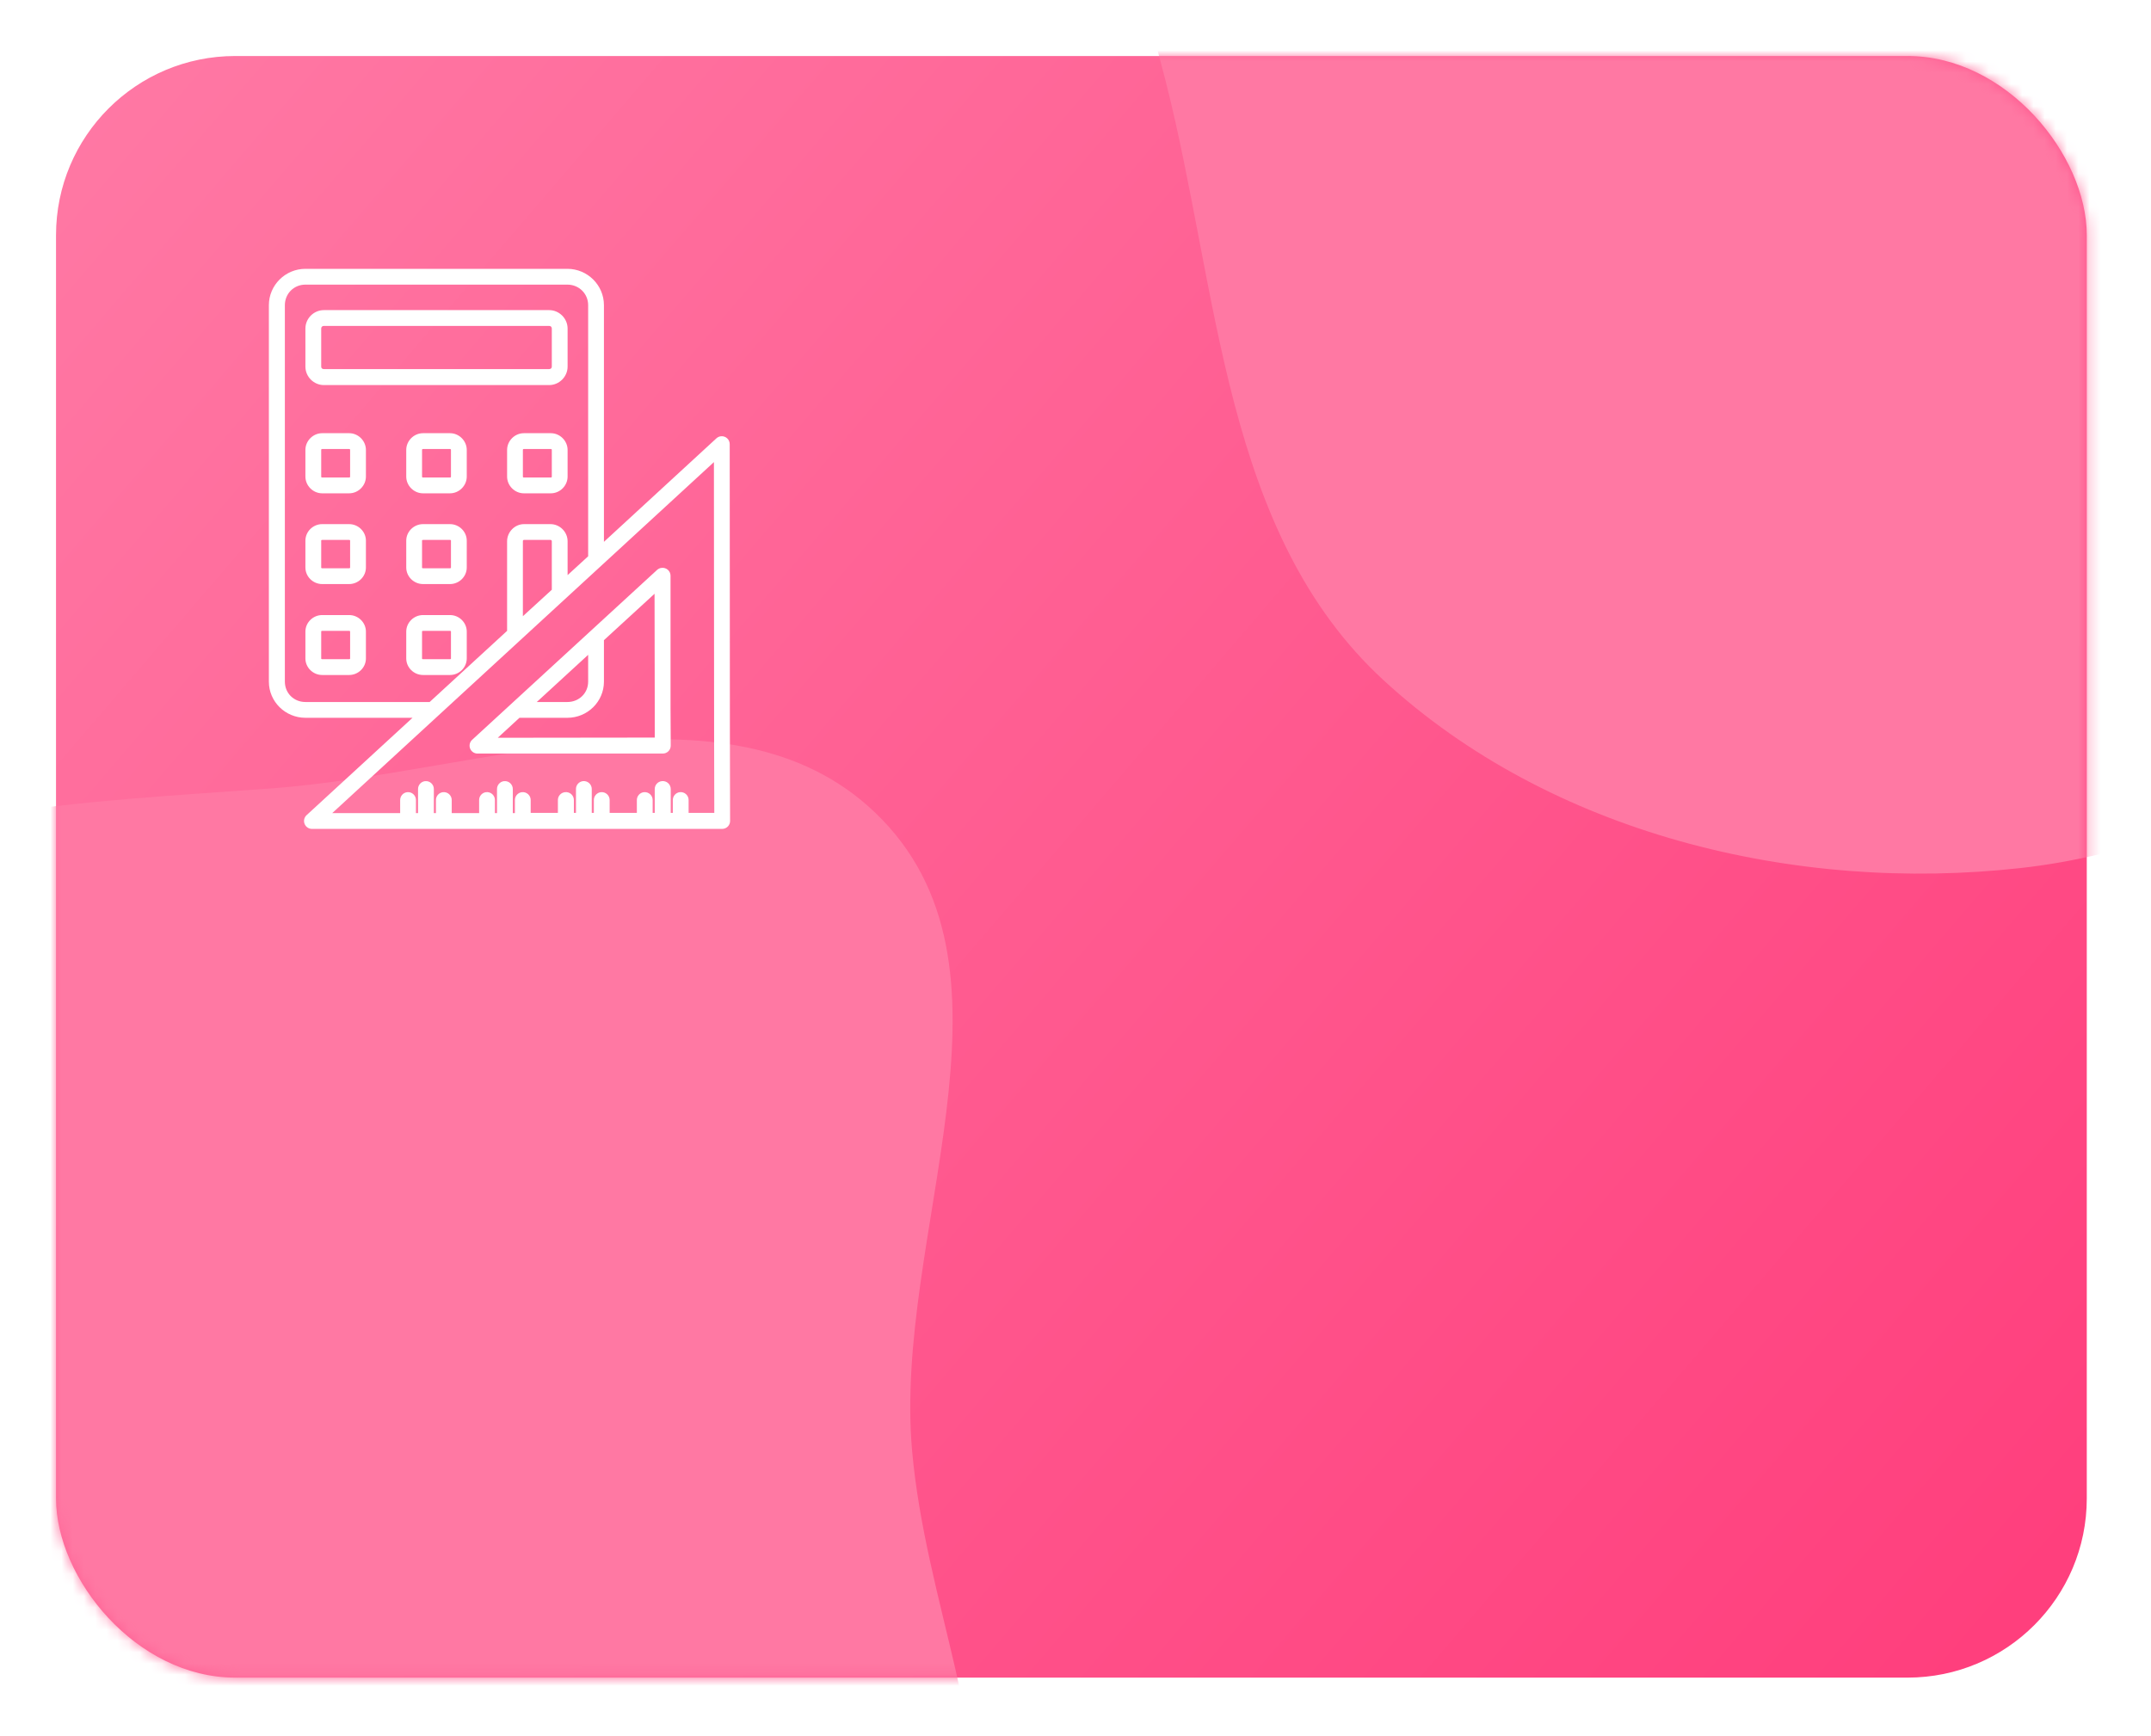 <svg width="192" height="155" viewBox="0 0 192 155" fill="none" xmlns="http://www.w3.org/2000/svg">
<g id="Group 9" filter="url(#filter0_d)">
<rect id="Rectangle 15" x="5" y="1" width="181.268" height="144.771" rx="16" fill="url(#paint0_linear_maths)"/>
<g id="Mask Group">
<mask id="mask0" mask-type="alpha" maskUnits="userSpaceOnUse" x="5" y="1" width="182" height="145">
<rect id="Rectangle 22" x="5" y="1" width="181.268" height="144.771" rx="16" fill="#F05C8C"/>
</mask>
<g mask="url(#mask0)">
<path id="Vector" fill-rule="evenodd" clip-rule="evenodd" d="M180.36 -99.249C198.924 -100.636 221.842 -109.846 234.77 -96.45C248.155 -82.582 235.734 -59.304 237.44 -40.105C238.632 -26.692 244.617 -14.521 243.242 -1.125C241.554 15.308 239.347 32.35 228.702 44.982C216.344 59.647 199.419 71.369 180.36 73.495C160.225 75.741 138.396 70.442 123.49 56.72C109.185 43.55 108.838 22.084 104.047 3.239C99.627 -14.149 91.538 -31.559 96.679 -48.748C101.874 -66.119 116.032 -79.368 131.555 -88.735C146.16 -97.549 163.348 -97.977 180.36 -99.249Z" fill="#FF78A3"/>
<path id="Vector_2" fill-rule="evenodd" clip-rule="evenodd" d="M24.334 66.376C42.899 64.988 65.816 55.778 78.745 69.174C92.129 83.042 79.709 106.32 81.415 125.519C82.607 138.932 88.592 151.103 87.216 164.499C85.528 180.932 83.321 197.974 72.676 210.606C60.318 225.271 43.393 236.993 24.334 239.119C4.199 241.365 -17.63 236.067 -32.535 222.344C-46.84 209.175 -47.188 187.708 -51.978 168.863C-56.399 151.475 -64.487 134.065 -59.346 116.876C-54.151 99.506 -39.993 86.256 -24.471 76.889C-9.865 68.075 7.323 67.647 24.334 66.376Z" fill="#FF78A3"/>
</g>
</g>
<g id="Group">
<path id="Vector_3" d="M27.261 20C25.469 20 24 21.458 24 23.244V56.855C24 58.64 25.469 60.081 27.261 60.081H36.823L27.363 68.777C27.259 68.874 27.186 69.001 27.155 69.141C27.124 69.28 27.136 69.425 27.19 69.557C27.243 69.69 27.335 69.803 27.454 69.882C27.573 69.961 27.713 70.002 27.855 70H64.472C64.659 69.997 64.837 69.921 64.968 69.787C65.098 69.653 65.17 69.473 65.168 69.287L65.151 61.661L65.135 35.676C65.135 35.67 65.135 35.665 65.135 35.659C65.136 35.561 65.116 35.463 65.078 35.373C65.039 35.282 64.982 35.2 64.91 35.133C64.838 35.066 64.753 35.015 64.66 34.983C64.567 34.95 64.468 34.938 64.37 34.946C64.212 34.958 64.062 35.024 63.946 35.133L53.908 44.372V23.244C53.908 21.458 52.439 20 50.647 20H27.261V20ZM27.261 21.41H50.647C51.688 21.41 52.499 22.224 52.499 23.244V45.662L50.664 47.344V44.321C50.664 43.485 49.969 42.792 49.136 42.792H46.775C45.942 42.792 45.264 43.5 45.264 44.321V52.32L38.351 58.672H27.261C26.221 58.672 25.427 57.875 25.427 56.855V23.244C25.427 22.224 26.221 21.41 27.261 21.41V21.41ZM28.908 23.686C28.009 23.686 27.261 24.431 27.261 25.333V28.73C27.261 29.631 28.009 30.377 28.908 30.377H49.017C49.916 30.377 50.664 29.631 50.664 28.73V25.333C50.664 24.431 49.916 23.686 49.017 23.686H28.908V23.686ZM28.908 25.095H49.017C49.165 25.095 49.255 25.197 49.255 25.333V28.73C49.255 28.866 49.165 28.95 49.017 28.95H28.908C28.761 28.95 28.671 28.866 28.671 28.73V25.333C28.671 25.197 28.761 25.095 28.908 25.095V25.095ZM28.755 34.674C27.944 34.674 27.261 35.354 27.261 36.169V38.546C27.261 39.361 27.944 40.041 28.755 40.041H31.167C31.979 40.041 32.662 39.361 32.662 38.546V36.169C32.662 35.354 31.979 34.674 31.167 34.674H28.755ZM37.757 34.674C36.945 34.674 36.262 35.354 36.262 36.169V38.546C36.262 39.361 36.945 40.041 37.757 40.041H40.169C40.98 40.041 41.663 39.361 41.663 38.546V36.169C41.663 35.354 40.98 34.674 40.169 34.674H37.757ZM46.758 34.674C45.947 34.674 45.264 35.354 45.264 36.169V38.546C45.264 39.361 45.947 40.041 46.758 40.041H49.17C49.981 40.041 50.664 39.361 50.664 38.546V36.169C50.664 35.354 49.981 34.674 49.17 34.674H46.758ZM28.755 36.084H31.167C31.227 36.084 31.252 36.12 31.252 36.169V38.546C31.252 38.595 31.227 38.631 31.167 38.631H28.755C28.695 38.631 28.671 38.595 28.671 38.546V36.169C28.671 36.119 28.695 36.084 28.755 36.084ZM37.757 36.084H40.169C40.228 36.084 40.253 36.12 40.253 36.169V38.546C40.253 38.595 40.228 38.631 40.169 38.631H37.757C37.697 38.631 37.672 38.595 37.672 38.546V36.169C37.672 36.12 37.697 36.084 37.757 36.084ZM46.758 36.084H49.17C49.23 36.084 49.255 36.12 49.255 36.169V38.546C49.255 38.595 49.23 38.631 49.17 38.631H46.758C46.698 38.631 46.673 38.595 46.673 38.546V36.169C46.673 36.12 46.698 36.084 46.758 36.084ZM63.725 37.255L63.742 61.661L63.759 68.573H61.466V67.436C61.468 67.334 61.448 67.233 61.407 67.14C61.366 67.047 61.306 66.963 61.23 66.896C61.155 66.828 61.065 66.778 60.968 66.748C60.871 66.718 60.769 66.709 60.668 66.722C60.496 66.745 60.339 66.831 60.226 66.962C60.114 67.094 60.053 67.262 60.056 67.436V68.573H59.87V66.45C59.871 66.349 59.851 66.248 59.811 66.155C59.77 66.062 59.71 65.978 59.634 65.911C59.558 65.843 59.469 65.793 59.371 65.763C59.275 65.733 59.172 65.724 59.071 65.737C58.897 65.757 58.735 65.84 58.619 65.972C58.503 66.104 58.44 66.275 58.443 66.45V68.573H58.256V67.436C58.258 67.335 58.238 67.236 58.198 67.144C58.158 67.053 58.1 66.97 58.026 66.903C57.952 66.835 57.865 66.785 57.77 66.753C57.675 66.722 57.574 66.712 57.475 66.722C57.3 66.742 57.139 66.825 57.023 66.957C56.907 67.089 56.844 67.26 56.846 67.436V68.573H54.418V67.436C54.419 67.335 54.4 67.236 54.36 67.144C54.32 67.053 54.261 66.97 54.188 66.903C54.114 66.835 54.026 66.785 53.931 66.753C53.837 66.722 53.736 66.712 53.636 66.722C53.462 66.742 53.301 66.825 53.184 66.957C53.068 67.089 53.005 67.26 53.008 67.436V68.573H52.821V66.45C52.823 66.349 52.803 66.248 52.762 66.155C52.722 66.062 52.661 65.978 52.586 65.911C52.51 65.843 52.42 65.793 52.323 65.763C52.226 65.733 52.124 65.724 52.023 65.737C51.851 65.76 51.694 65.846 51.582 65.977C51.469 66.109 51.408 66.277 51.412 66.45V68.573H51.225V67.436C51.227 67.334 51.207 67.233 51.166 67.14C51.125 67.047 51.065 66.963 50.989 66.896C50.913 66.828 50.824 66.778 50.727 66.748C50.63 66.718 50.527 66.709 50.427 66.722C50.252 66.742 50.091 66.825 49.974 66.957C49.858 67.089 49.795 67.26 49.798 67.436V68.573H47.37V67.436C47.371 67.335 47.351 67.236 47.312 67.144C47.272 67.053 47.213 66.97 47.139 66.903C47.066 66.835 46.978 66.785 46.883 66.753C46.788 66.722 46.688 66.712 46.588 66.722C46.414 66.742 46.252 66.825 46.136 66.957C46.02 67.089 45.957 67.26 45.96 67.436V68.59H45.773V66.45C45.775 66.35 45.755 66.251 45.715 66.159C45.675 66.068 45.617 65.985 45.543 65.918C45.469 65.85 45.382 65.799 45.287 65.768C45.192 65.737 45.091 65.727 44.992 65.737C44.817 65.757 44.656 65.84 44.54 65.972C44.423 66.104 44.361 66.275 44.363 66.45V68.59H44.177V67.436C44.178 67.334 44.158 67.233 44.118 67.14C44.077 67.047 44.017 66.963 43.941 66.896C43.865 66.828 43.776 66.778 43.679 66.748C43.581 66.718 43.479 66.709 43.378 66.722C43.207 66.745 43.05 66.831 42.937 66.962C42.824 67.094 42.764 67.262 42.767 67.436V68.59H40.321V67.436C40.323 67.335 40.303 67.236 40.263 67.144C40.224 67.053 40.165 66.97 40.091 66.903C40.017 66.835 39.93 66.785 39.835 66.753C39.74 66.722 39.639 66.712 39.54 66.722C39.365 66.742 39.204 66.825 39.088 66.957C38.972 67.089 38.909 67.26 38.912 67.436V68.59H38.725V66.45C38.726 66.35 38.707 66.251 38.667 66.159C38.627 66.068 38.569 65.985 38.495 65.918C38.421 65.85 38.334 65.799 38.239 65.768C38.144 65.737 38.043 65.727 37.944 65.737C37.769 65.757 37.608 65.84 37.492 65.972C37.375 66.104 37.312 66.275 37.315 66.45V68.59H37.128V67.436C37.13 67.335 37.11 67.236 37.071 67.144C37.031 67.053 36.972 66.97 36.898 66.903C36.825 66.835 36.737 66.785 36.642 66.753C36.547 66.722 36.447 66.712 36.347 66.722C36.172 66.742 36.011 66.825 35.895 66.957C35.779 67.089 35.716 67.26 35.719 67.436V68.59H29.656L63.725 37.255ZM28.755 42.792C27.944 42.792 27.261 43.455 27.261 44.27V46.664C27.261 47.479 27.944 48.142 28.755 48.142H31.167C31.979 48.142 32.662 47.479 32.662 46.664V44.27C32.662 43.455 31.979 42.792 31.167 42.792H28.755ZM37.757 42.792C36.945 42.792 36.262 43.455 36.262 44.27V46.664C36.262 47.479 36.945 48.142 37.757 48.142H40.169C40.98 48.142 41.663 47.479 41.663 46.664V44.27C41.663 43.455 40.98 42.792 40.169 42.792H37.757ZM28.755 44.202H31.167C31.227 44.202 31.252 44.221 31.252 44.27V46.664C31.252 46.713 31.227 46.732 31.167 46.732H28.755C28.695 46.732 28.671 46.713 28.671 46.664V44.27C28.671 44.221 28.695 44.202 28.755 44.202ZM37.757 44.202H40.169C40.228 44.202 40.253 44.221 40.253 44.27V46.664C40.253 46.713 40.228 46.732 40.169 46.732H37.757C37.697 46.732 37.672 46.713 37.672 46.664V44.27C37.672 44.221 37.697 44.202 37.757 44.202ZM46.775 44.202H49.136C49.21 44.202 49.255 44.258 49.255 44.321V48.651L46.673 51.012V44.321C46.673 44.243 46.701 44.202 46.775 44.202ZM59.054 46.698C58.91 46.713 58.773 46.773 58.664 46.868L42.139 62.052C42.035 62.148 41.964 62.273 41.932 62.411C41.901 62.548 41.911 62.692 41.962 62.824C42.014 62.956 42.103 63.069 42.219 63.149C42.335 63.229 42.473 63.273 42.614 63.274H59.156C59.25 63.275 59.343 63.257 59.43 63.222C59.517 63.186 59.596 63.134 59.663 63.068C59.729 63.001 59.782 62.922 59.817 62.835C59.853 62.748 59.87 62.655 59.87 62.561L59.852 59.114V47.395C59.852 47.294 59.83 47.196 59.788 47.105C59.747 47.014 59.686 46.932 59.611 46.867C59.535 46.801 59.446 46.752 59.35 46.723C59.255 46.694 59.154 46.685 59.054 46.698V46.698ZM58.426 49.008L58.443 59.13V61.848L44.431 61.865L46.367 60.081H50.647C52.439 60.081 53.908 58.64 53.908 56.854V53.152L58.426 49.008V49.008ZM28.755 50.91C27.944 50.91 27.261 51.574 27.261 52.388V54.783C27.261 55.597 27.944 56.26 28.755 56.26H31.167C31.979 56.26 32.662 55.597 32.662 54.783V52.388C32.662 51.574 31.979 50.91 31.167 50.91H28.755ZM37.757 50.91C36.945 50.91 36.262 51.574 36.262 52.388V54.783C36.262 55.597 36.945 56.26 37.757 56.26H40.169C40.98 56.26 41.663 55.597 41.663 54.783V52.388C41.663 51.574 40.98 50.91 40.169 50.91H37.757ZM28.755 52.32H31.167C31.227 52.32 31.252 52.339 31.252 52.388V54.783C31.252 54.831 31.227 54.85 31.167 54.85H28.755C28.695 54.85 28.671 54.831 28.671 54.783V52.388C28.671 52.339 28.695 52.32 28.755 52.32ZM37.757 52.32H40.169C40.228 52.32 40.253 52.339 40.253 52.388V54.783C40.253 54.831 40.228 54.85 40.169 54.85H37.757C37.697 54.85 37.672 54.831 37.672 54.783V52.388C37.672 52.339 37.697 52.32 37.757 52.32ZM52.499 54.46V56.855C52.499 57.875 51.688 58.672 50.647 58.672H47.913L52.499 54.46Z" fill="white"/>
</g>
</g>
<defs>
<filter id="filter0_d" x="0" y="0" width="191.268" height="154.771" filterUnits="userSpaceOnUse" color-interpolation-filters="sRGB">
<feFlood flood-opacity="0" result="BackgroundImageFix"/>
<feColorMatrix in="SourceAlpha" type="matrix" values="0 0 0 0 0 0 0 0 0 0 0 0 0 0 0 0 0 0 127 0"/>
<feOffset dy="4"/>
<feGaussianBlur stdDeviation="2.5"/>
<feColorMatrix type="matrix" values="0 0 0 0 0 0 0 0 0 0 0 0 0 0 0 0 0 0 0.1 0"/>
<feBlend mode="normal" in2="BackgroundImageFix" result="effect1_dropShadow"/>
<feBlend mode="normal" in="SourceGraphic" in2="effect1_dropShadow" result="shape"/>
</filter>
<linearGradient id="paint0_linear_maths" x1="177" y1="143" x2="11.5" y2="1" gradientUnits="userSpaceOnUse">
<stop stop-color="#FF3F7D"/>
<stop offset="1" stop-color="#FF78A4"/>
</linearGradient>
</defs>
</svg>
